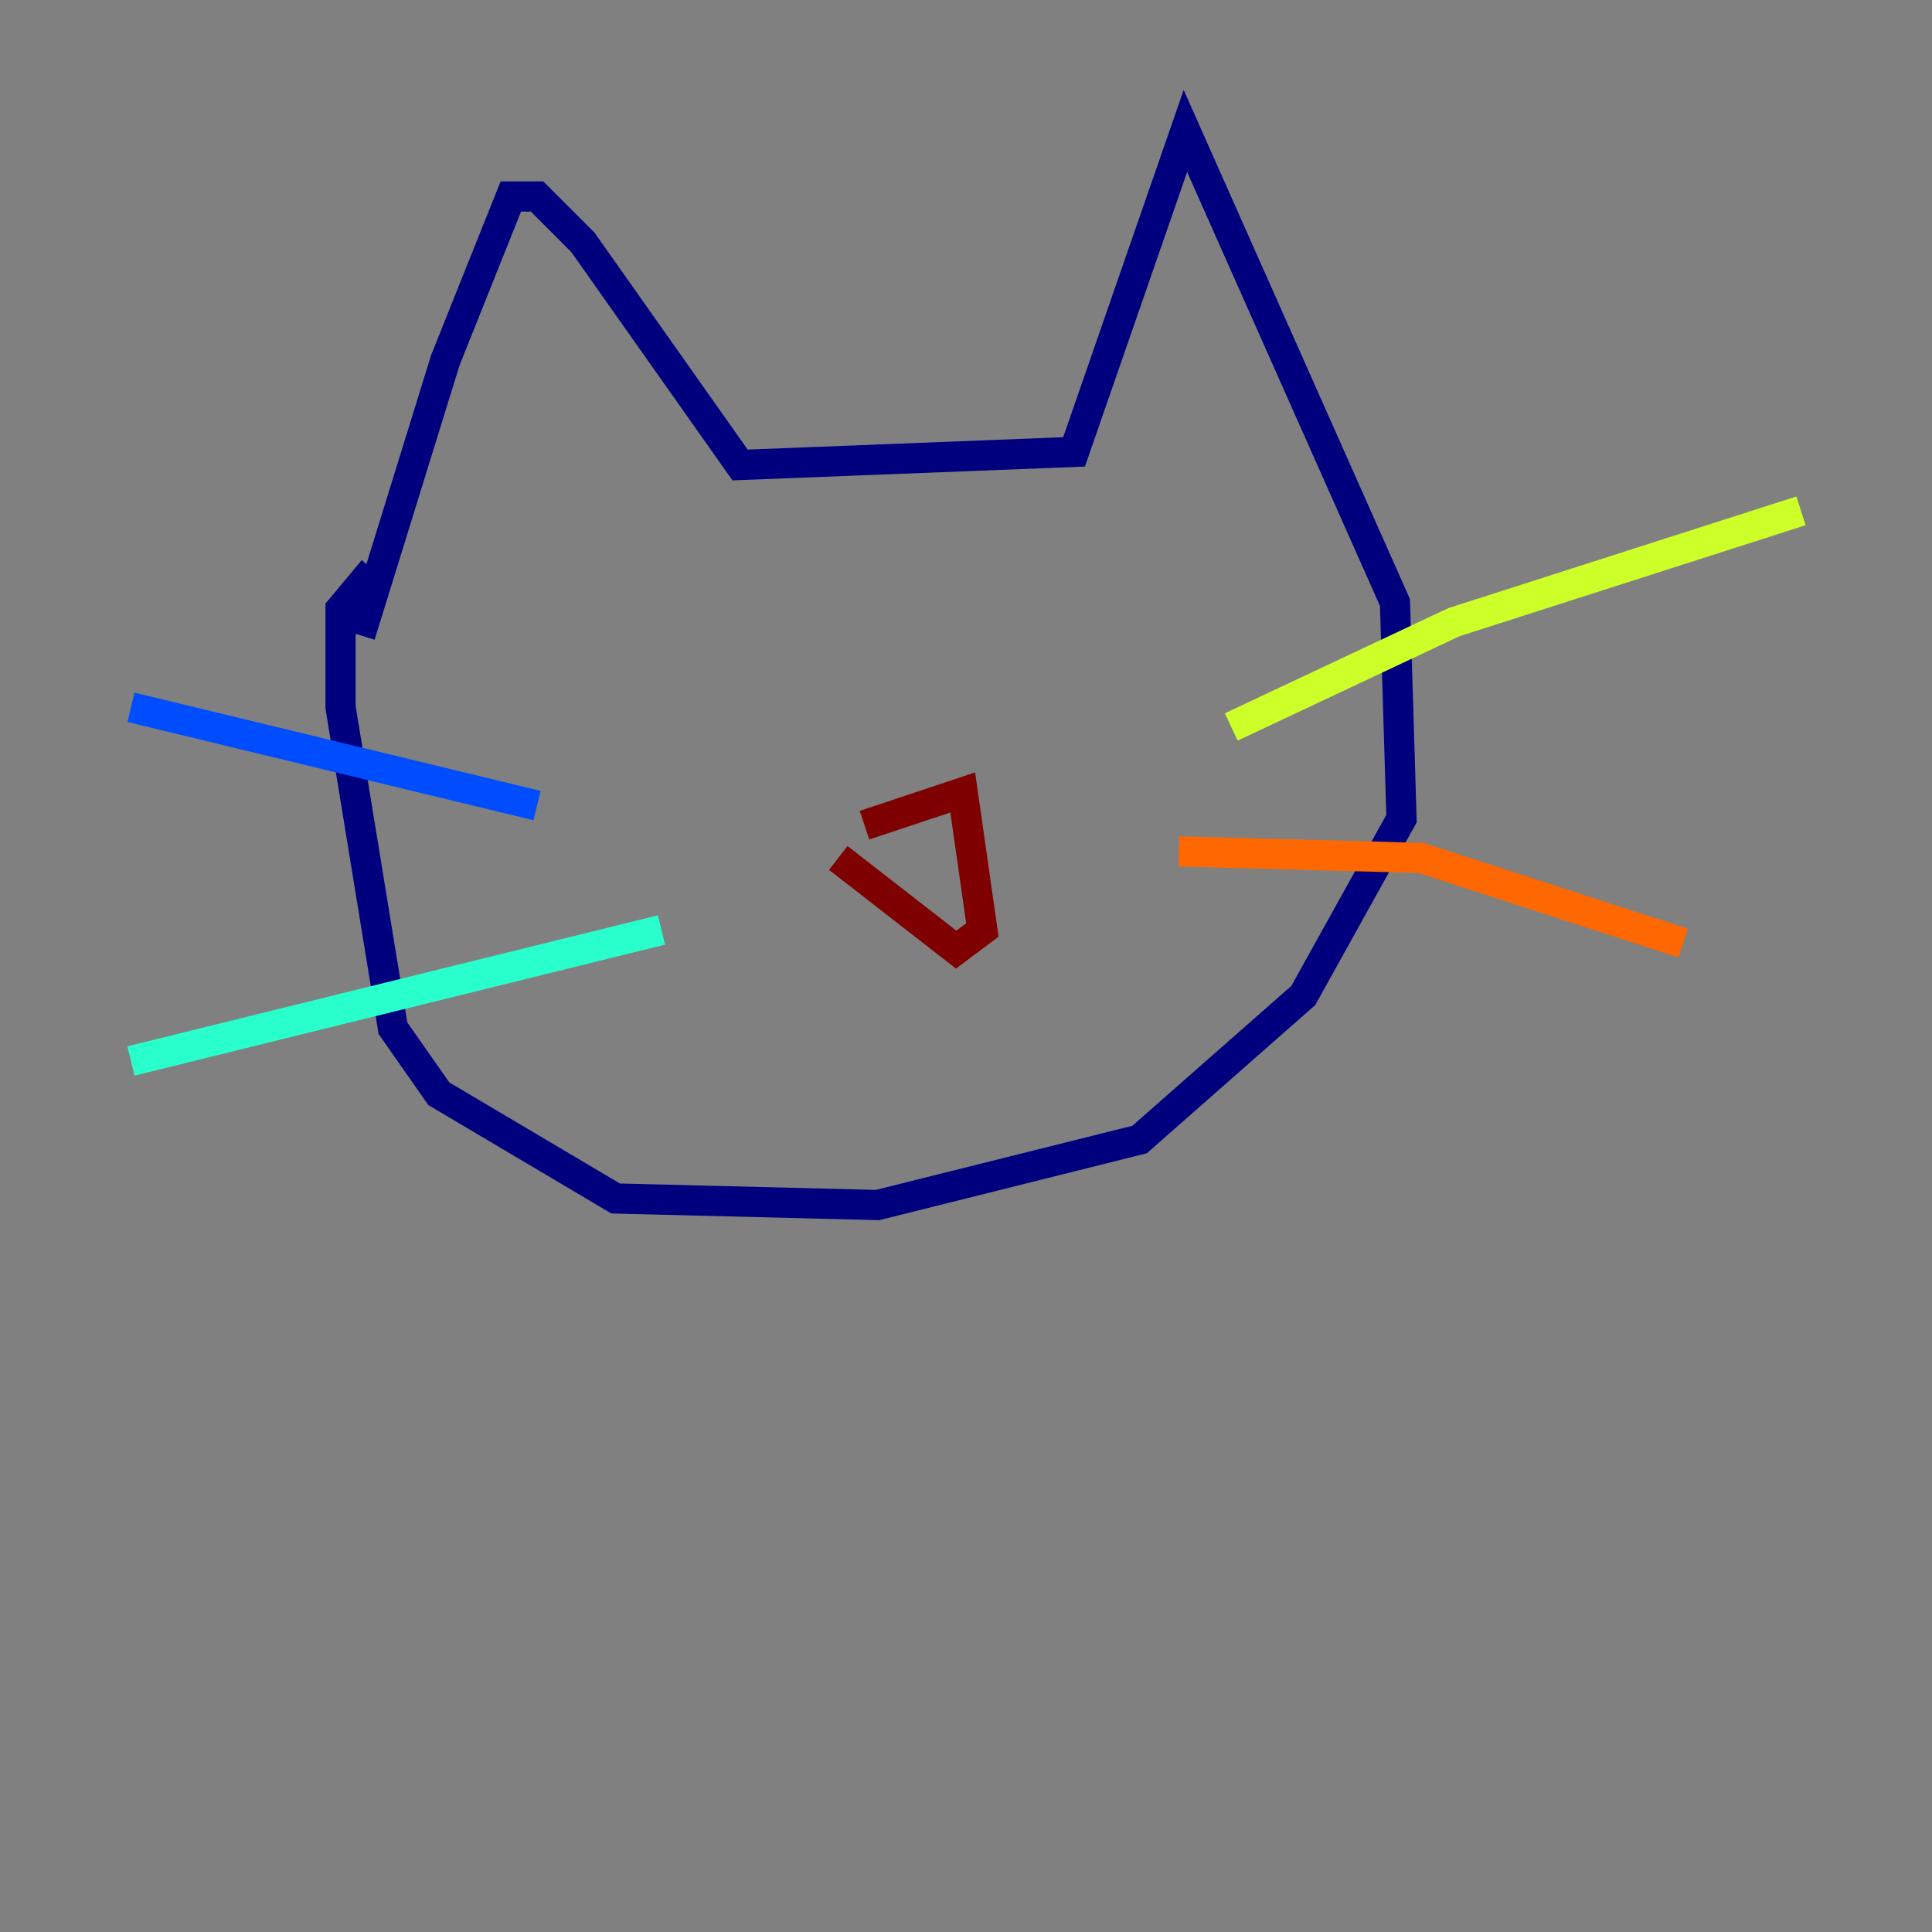 <?xml version="1.0" encoding="utf-8" ?>
<svg baseProfile="tiny" height="128" version="1.2" viewBox="0,0,128,128" width="128" xmlns="http://www.w3.org/2000/svg" xmlns:ev="http://www.w3.org/2001/xml-events" xmlns:xlink="http://www.w3.org/1999/xlink"><rect x="0" y="0" width="128" height="128" fill="#808080" stroke="none"/><defs /><polyline fill="none" points="23.864,42.088 29.505,23.864 33.844,13.017 35.58,13.017 38.617,16.054 49.031,30.807 71.159,29.939 78.536,8.678 92.42,39.919 92.854,54.237 86.346,65.953 75.498,75.498 58.142,79.837 40.786,79.403 29.071,72.461 26.034,68.122 22.563,46.861 22.563,40.352 24.732,37.749" stroke="#00007f" stroke-width="2" /><polyline fill="none" points="35.58,53.37 8.678,46.861" stroke="#004cff" stroke-width="2" /><polyline fill="none" points="43.824,61.614 8.678,70.291" stroke="#29ffcd" stroke-width="2" /><polyline fill="none" points="81.573,48.163 96.325,41.22 119.322,33.844" stroke="#cdff29" stroke-width="2" /><polyline fill="none" points="78.102,56.407 94.156,56.841 111.512,62.481" stroke="#ff6700" stroke-width="2" /><polyline fill="none" points="57.275,54.671 63.783,52.502 65.085,61.614 63.349,62.915 55.539,56.841" stroke="#7f0000" stroke-width="2" /></svg>